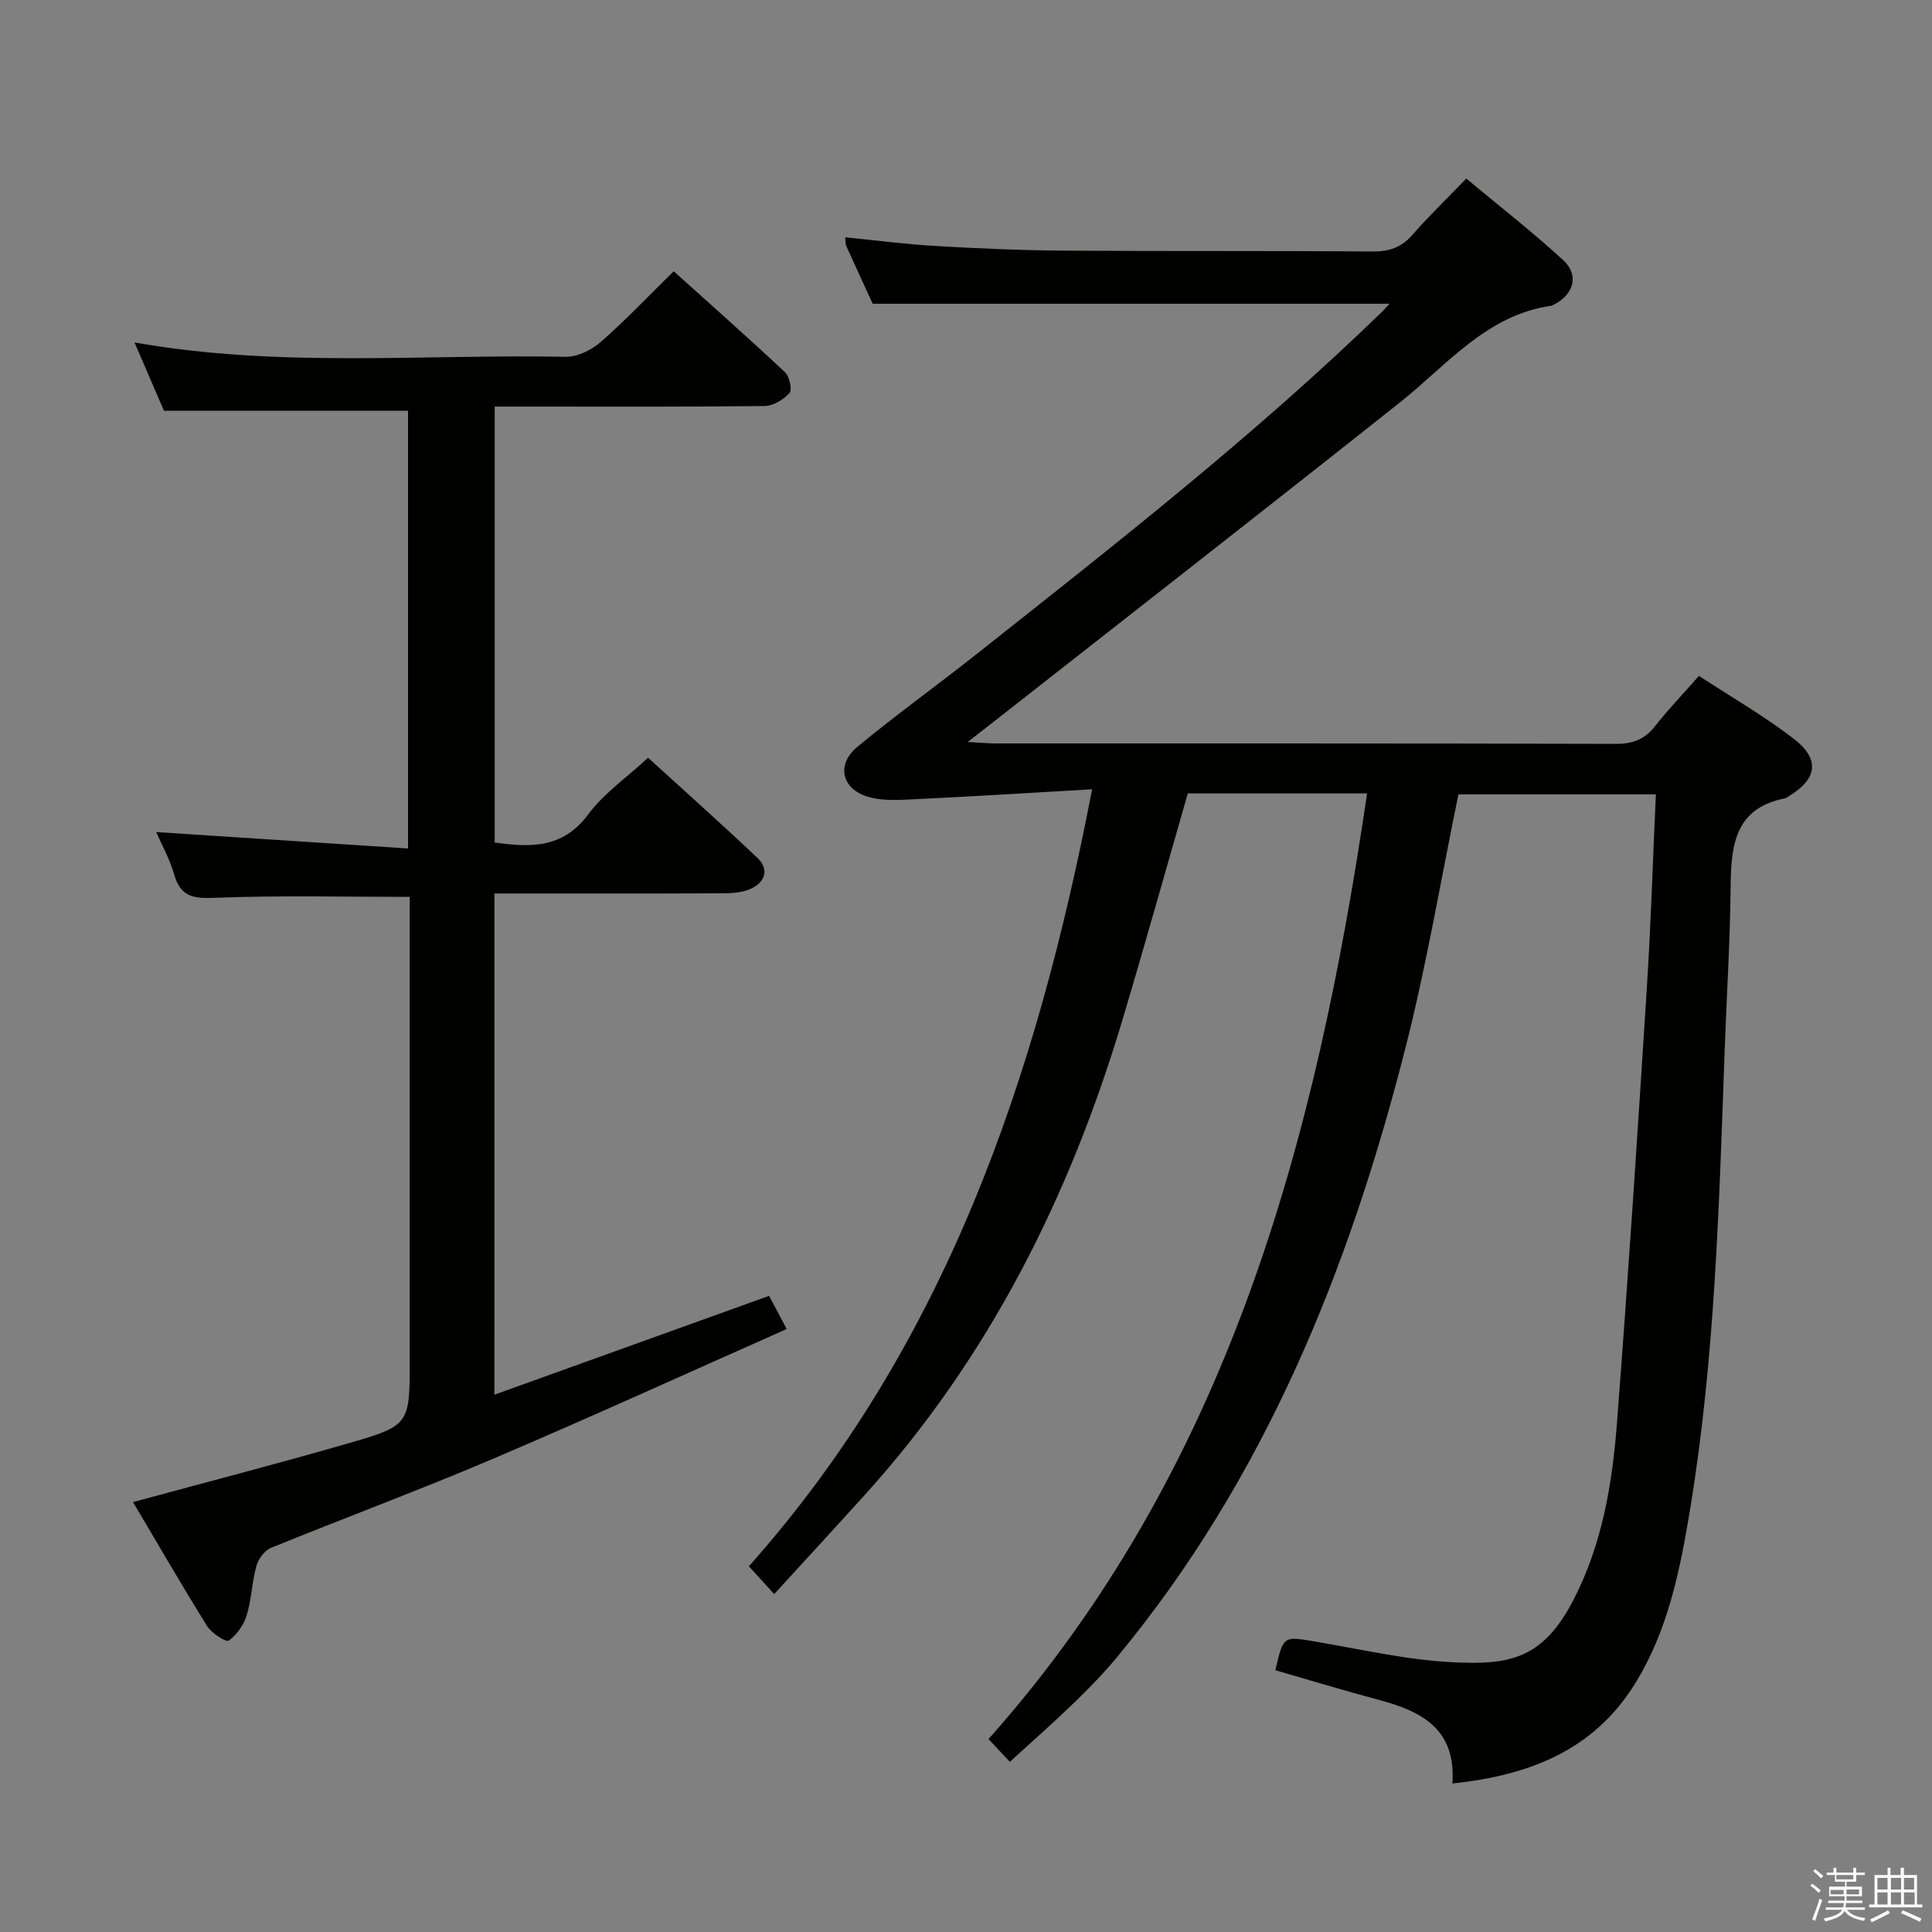 <svg enable-background="new 0 0 400 400" viewBox="0 0 400 400" xmlns="http://www.w3.org/2000/svg"><rect x="0" y="0" width="400" height="400" fill="#808080" stroke="none"/><path d="m374.8 390.4.4-.4c.7.5 1.3 1 1.8 1.4l-.5.5c-.5-.6-1.1-1.1-1.7-1.5zm1 7.3-.6-.3c.5-1.4 1.1-2.8 1.5-4.3.2.1.4.2.6.3-.5 1.3-1 2.8-1.5 4.3zm-.4-10.3.4-.4c.4.3 1 .8 1.7 1.4l-.5.5c-.4-.5-1-1-1.6-1.5zm2.5.3h1.7v-1h.6v1h3.5v-1h.6v1h1.8v.5h-1.8v1.4h-2v1h3.2v2h-3.2v.9h3.3v.5h-3.4c0 .3-.1.6-.1.9h4v.5h-3.7c.7.9 1.9 1.5 3.8 1.7-.1.2-.2.4-.3.6-2.1-.4-3.5-1.1-4-2.1-.4 1-1.8 1.7-4 2.2-.1-.2-.2-.4-.3-.6 2.1-.4 3.4-1 3.8-1.8h-3.4v-.5h3.6c.1-.3.1-.6.2-.9h-3.3v-.5h3.4c0-.3 0-.6 0-.9h-3.2v-2h3.3v-1h-2.1v-1.4h-1.7v-.5zm1.1 3.5v1h2.7c0-.3 0-.4 0-.4 0-.1 0-.2 0-.2 0-.1 0-.2 0-.3h-2.7zm1.2-3v.9h3.5v-.9zm4.7 3h-2.6v.6.4h2.6z" fill="#fafafb"/><path d="m393.6 386.7h.6v1.5h2.7v6.1h1.1v.6h-11v-.6h1.1v-6.1h2.7v-1.5h.6v1.5h2.1v-1.5zm-2.7 8.8.4.6c-1.2.6-2.5 1.3-3.8 1.9-.1-.2-.2-.4-.3-.6 1.2-.6 2.5-1.2 3.7-1.9zm-2.2-6.7v2.4h2.1v-2.4zm0 3v2.5h2.1v-2.5zm2.8-3v2.4h2.1v-2.4zm0 3v2.5h2.1v-2.5zm6 6.1c-1.4-.7-2.7-1.3-3.9-1.8l.3-.6c1.5.6 2.7 1.2 3.9 1.7zm-1.2-9.1h-2.1v2.4h2.1zm-2.1 3v2.5h2.2v-2.5z" fill="#fafafb"/><g fill="#010100"><path d="m283.04 164.27c-12.89 0-25 0-37.12 0-4.54 15.78-8.9 31.41-13.55 46.96-10.91 36.46-27.59 69.82-53.31 98.26-6.11 6.76-12.29 13.46-18.77 20.55-2.5-2.74-3.7-4.07-5.24-5.76 40.63-45.68 59.51-100.94 71.06-160.87-12.65.73-24.69 1.49-36.74 2.06-3.25.16-6.73.4-9.76-.53-5.4-1.66-6.47-6.69-2.13-10.29 8.06-6.68 16.59-12.79 24.8-19.3 28.72-22.73 57.57-45.3 83.91-70.85.47-.46.89-.97 1.49-1.61-35.67 0-71.1 0-107 0-1.6-3.49-3.55-7.71-5.46-11.94-.19-.42-.13-.96-.24-1.82 6.34.63 12.53 1.44 18.75 1.8 8.79.51 17.61.9 26.41.96 21.33.15 42.66.01 63.98.18 3.44.03 5.99-.8 8.28-3.42 3.4-3.88 7.11-7.47 11.18-11.68 6.91 5.76 13.7 11.05 20.03 16.85 3.4 3.12 2.26 7.15-1.93 9.27-.15.08-.3.17-.46.2-13.48 1.93-21.56 12.23-31.36 20.01-28.15 22.35-56.5 44.44-84.77 66.63-1.27 1-2.55 1.99-4.74 3.69 2.64.14 4.2.3 5.76.3 42.82.01 85.65-.03 128.47.09 3.51.01 5.94-.95 8.09-3.68 2.67-3.39 5.67-6.53 9.08-10.4 6.61 4.34 13.52 8.29 19.74 13.12 5.39 4.2 4.69 8.27-1.08 11.76-.28.17-.56.42-.87.48-10.29 2.02-11.14 9.62-11.23 18.15-.11 11.47-.84 22.94-1.25 34.41-1.14 31.57-1.98 63.18-7.11 94.43-2.07 12.6-4.55 25.21-11.44 36.31-8.55 13.78-21.84 18.99-37.81 20.66.81-11.32-6.45-14.98-15.26-17.32-7.18-1.91-14.29-4.08-21.4-6.13 1.68-7.17 1.66-7.05 8.22-5.94 9.48 1.6 18.96 3.82 28.51 4.29 11.8.59 18.67-.65 25.02-12.95 5.92-11.48 8.01-23.92 8.98-36.51 2.31-29.98 4.27-60 6.18-90.01.85-13.25 1.25-26.53 1.88-40.21-13.87 0-27.41 0-40.88 0-3.62 17.57-6.57 35.25-10.98 52.55-11.66 45.82-29.09 89.06-59.64 126-2.75 3.33-5.78 6.45-8.89 9.46-4.17 4.04-8.54 7.88-13.36 12.29-1.49-1.59-2.81-3-4.42-4.71 49.74-55.91 67.82-124.04 78.38-195.79z"/><path d="m102.36 288.76c18.91-6.81 37.59-13.53 56.87-20.47.91 1.72 2.03 3.83 3.65 6.87-20.61 9.14-40.69 18.3-61 26.95-15.12 6.44-30.55 12.15-45.77 18.36-1.33.54-2.62 2.29-3.02 3.73-.93 3.34-1 6.93-2.02 10.24-.61 2-2.05 4.06-3.72 5.23-.56.39-3.56-1.54-4.47-3.01-5.26-8.44-10.24-17.07-15.34-25.67 14.99-4.07 29.65-7.87 44.21-12.06 13.13-3.77 13.08-3.95 13.08-17.44 0-30.17 0-60.33 0-90.5 0-1.8 0-3.59 0-5.3-13.73 0-27-.33-40.24.19-4.44.17-7.16-.09-8.51-4.78-.95-3.3-2.68-6.38-3.75-8.83 17.13 1.12 34.42 2.25 52.15 3.4 0-31.07 0-60.83 0-90.62-16.61 0-33.28 0-50.53 0-1.74-4.02-3.81-8.83-6.1-14.15 30 5.31 59.67 2.4 89.23 2.97 2.42.05 5.35-1.37 7.24-3.02 5.13-4.48 9.83-9.45 15.17-14.69 7.67 6.91 15.46 13.8 23.05 20.92.93.87 1.51 3.63.91 4.3-1.24 1.37-3.38 2.66-5.17 2.68-16.66.2-33.33.12-50 .12-1.82 0-3.63 0-5.86 0v90.25c7.28 1.01 14.04 1.35 19.36-5.82 3.21-4.33 7.9-7.56 12.4-11.73 7.23 6.6 15.03 13.54 22.6 20.7 2.54 2.4 1.66 5.03-1.3 6.41-1.71.8-3.84.95-5.79.96-15.65.07-31.3.04-47.32.04-.01 34.49-.01 68.72-.01 103.77z"/></g></svg>
